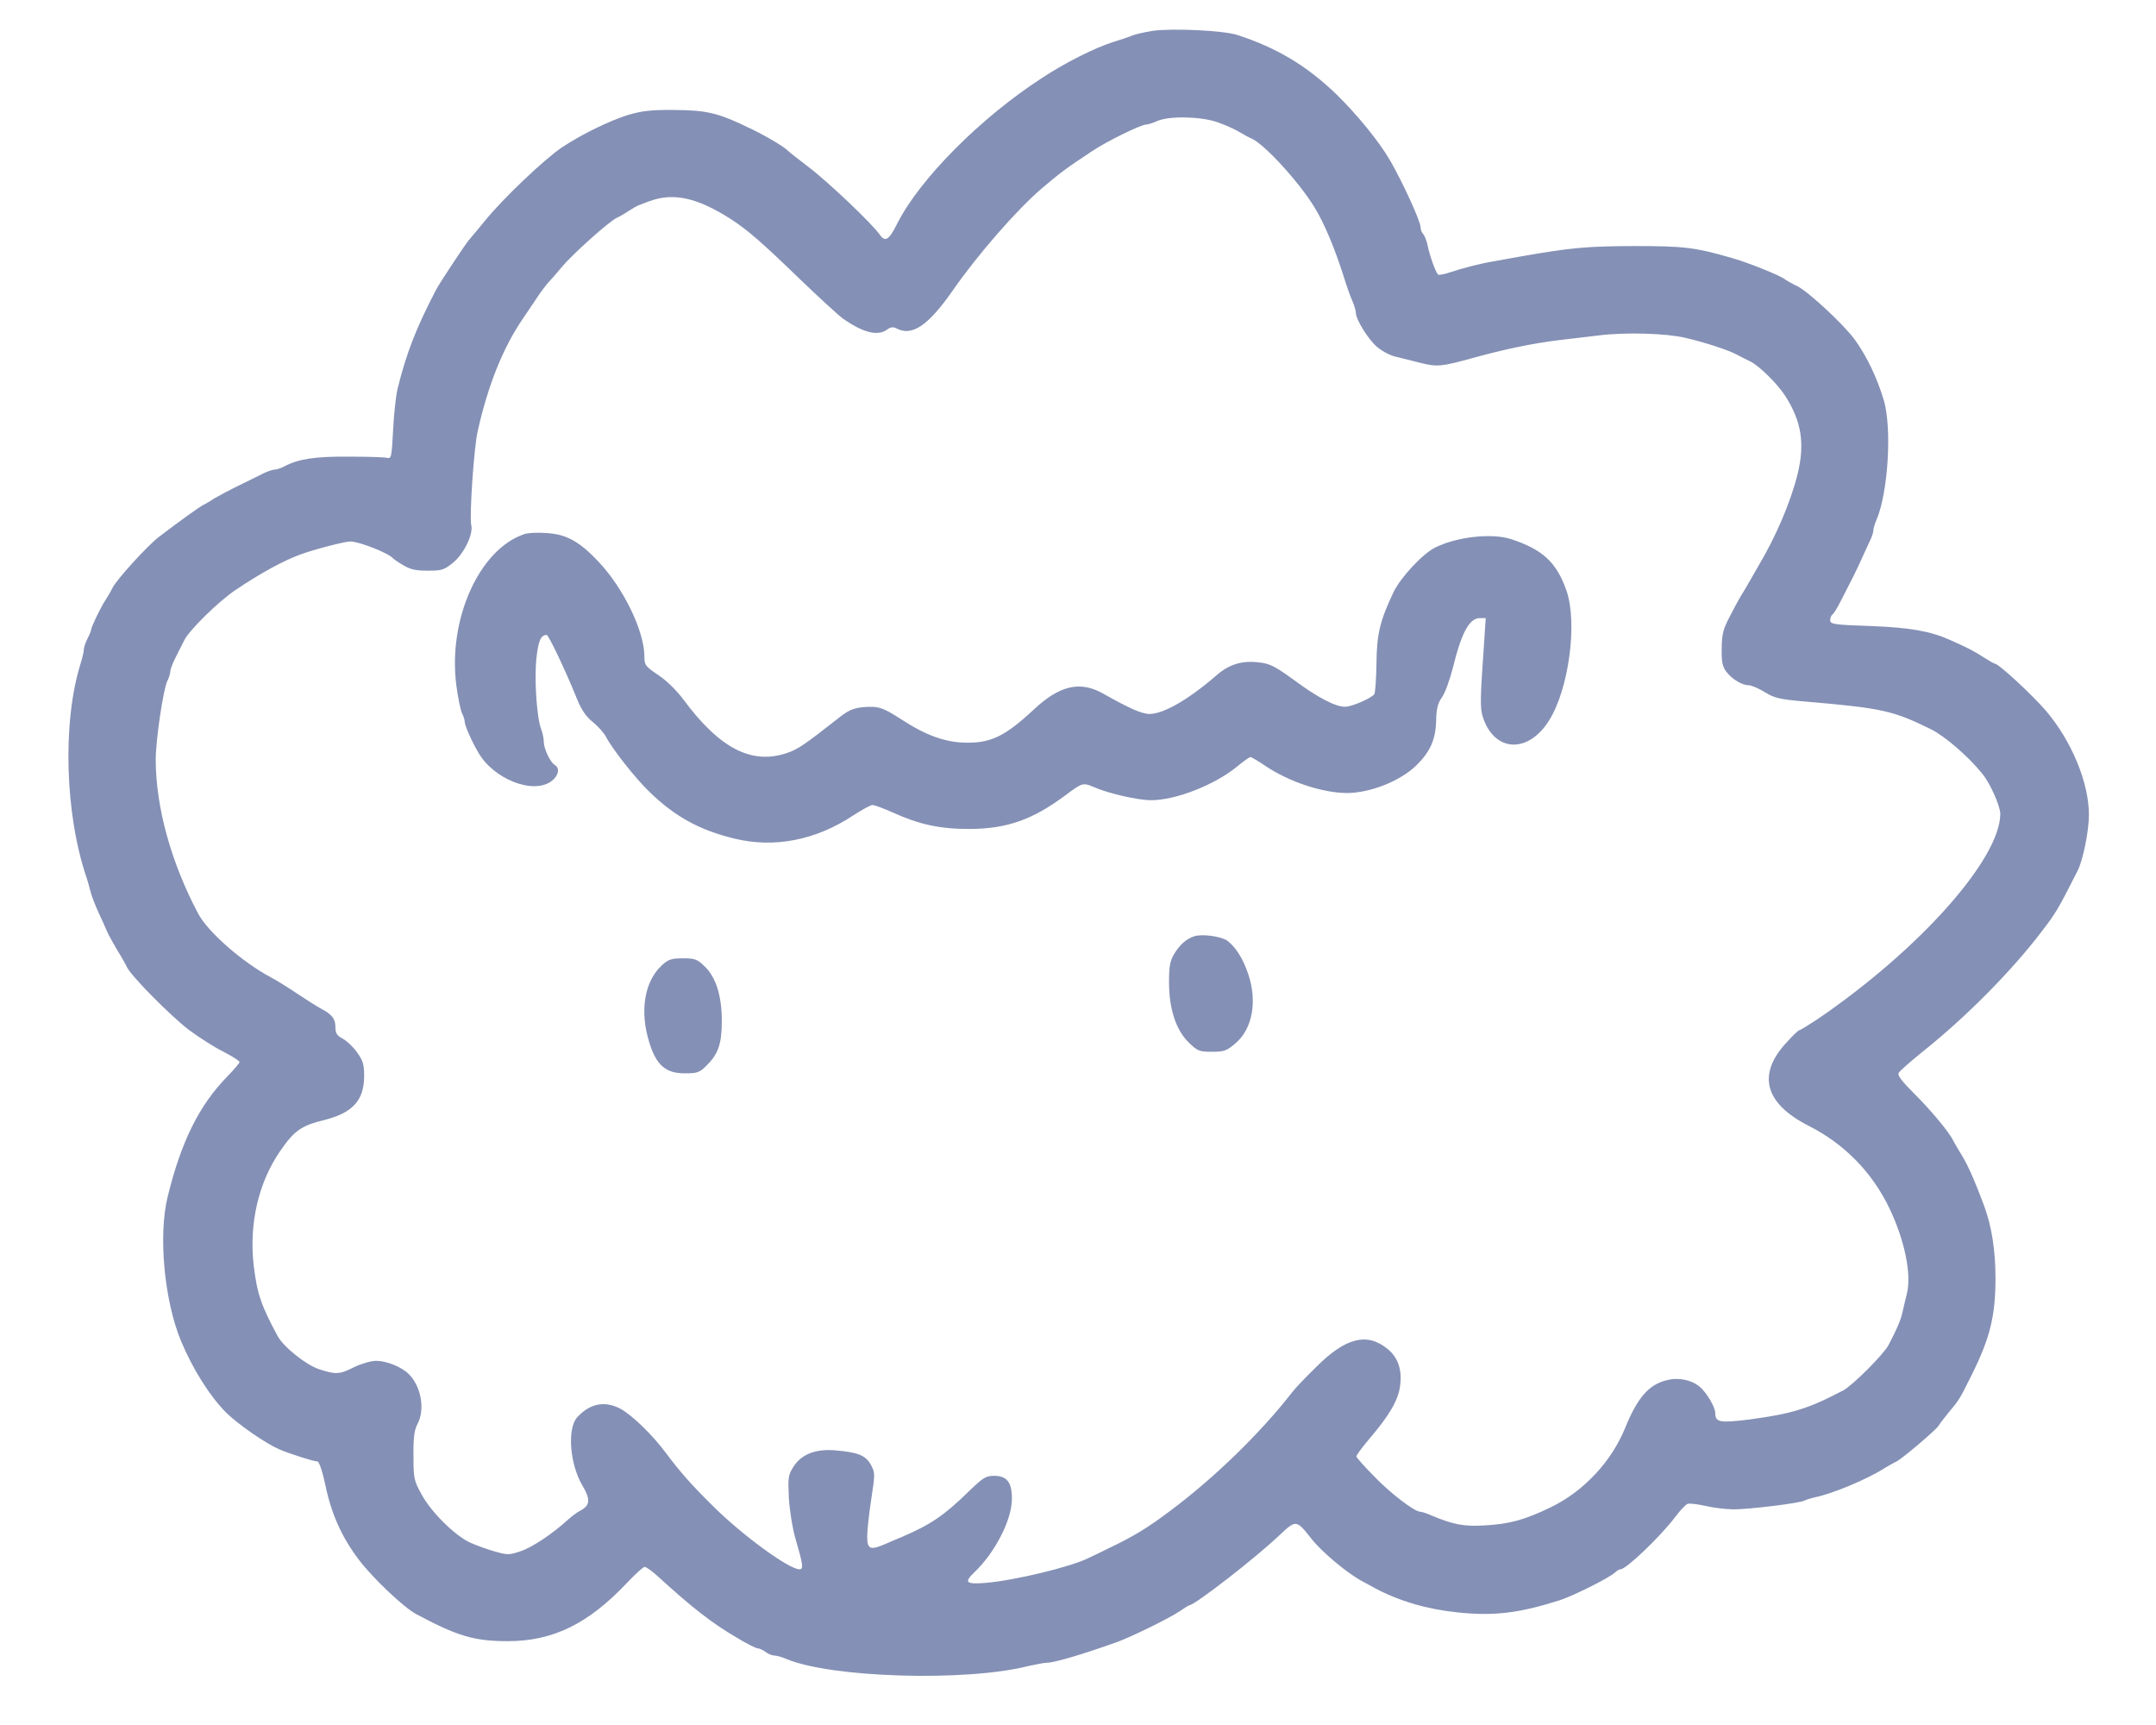 <?xml version="1.0" standalone="no"?>
<!DOCTYPE svg PUBLIC "-//W3C//DTD SVG 20010904//EN"
 "http://www.w3.org/TR/2001/REC-SVG-20010904/DTD/svg10.dtd">
<svg version="1.0" xmlns="http://www.w3.org/2000/svg"
 width="900pt" height="720pt" viewBox="0 0 900 720"
 preserveAspectRatio="xMidYMid meet">
<g transform="translate(0,720) scale(0.1,-0.1)"
fill="#8490b5" stroke="none">
<path d="M4810 7071 c-30 -5 -66 -13 -80 -18 -14 -6 -52 -19 -85 -29 -73 -23
-198 -85 -296 -150 -255 -165 -510 -421 -604 -608 -34 -68 -50 -78 -73 -45
-30 44 -216 221 -297 282 -44 34 -82 63 -85 67 -13 15 -88 60 -150 90 -141 69
-187 80 -326 81 -95 1 -134 -4 -190 -20 -80 -25 -195 -81 -278 -136 -73 -49
-247 -214 -322 -307 -33 -40 -62 -75 -65 -78 -9 -8 -125 -182 -140 -212 -83
-160 -122 -260 -160 -413 -6 -27 -15 -104 -18 -170 -6 -113 -7 -120 -26 -116
-11 3 -83 5 -160 5 -139 1 -207 -9 -267 -40 -14 -8 -33 -14 -41 -14 -9 0 -28
-7 -44 -14 -15 -8 -62 -31 -103 -51 -41 -20 -88 -45 -105 -55 -16 -11 -37 -23
-45 -27 -14 -6 -92 -62 -188 -135 -47 -36 -178 -180 -193 -213 -5 -11 -18 -33
-29 -50 -22 -34 -60 -114 -60 -125 0 -4 -7 -21 -15 -36 -8 -16 -15 -36 -15
-45 0 -8 -6 -35 -14 -60 -76 -245 -65 -628 26 -894 5 -16 13 -43 17 -60 4 -16
19 -55 33 -85 14 -30 30 -66 36 -80 6 -14 25 -47 41 -75 17 -27 35 -59 40 -70
16 -37 184 -206 260 -264 42 -31 106 -72 144 -91 37 -19 67 -38 67 -43 0 -4
-23 -31 -50 -59 -118 -120 -194 -273 -250 -503 -40 -161 -14 -435 56 -603 50
-119 119 -228 188 -298 50 -49 162 -127 221 -153 41 -18 145 -51 160 -51 7 0
21 -40 34 -102 25 -119 69 -216 139 -308 58 -77 189 -201 241 -228 173 -92
241 -112 381 -112 189 0 337 73 498 244 34 36 67 66 73 66 7 0 33 -19 58 -42
140 -128 222 -192 326 -253 41 -25 81 -45 88 -45 7 0 22 -7 33 -15 10 -8 27
-15 36 -15 10 0 32 -6 50 -14 186 -79 751 -96 1010 -30 32 7 67 14 79 14 30 0
149 35 294 87 60 22 215 98 258 127 21 14 40 26 42 26 22 0 276 197 378 294
67 63 69 63 131 -16 42 -54 149 -144 211 -177 22 -12 47 -26 55 -30 101 -54
218 -88 345 -101 152 -16 257 -3 427 51 59 20 202 91 229 115 8 8 19 14 24 14
23 0 165 135 227 217 21 28 45 54 53 56 7 3 39 -1 72 -8 32 -8 85 -14 118 -15
66 0 281 26 298 37 6 3 27 10 46 14 72 15 216 75 286 120 17 10 39 23 50 28
23 10 172 137 177 150 2 4 21 29 42 55 44 52 47 57 97 158 76 153 99 245 99
403 0 115 -16 216 -46 298 -46 124 -73 182 -105 232 -10 17 -22 37 -26 45 -15
33 -95 129 -163 196 -53 53 -70 76 -64 86 5 9 49 47 98 87 184 146 377 342
501 506 57 74 67 91 147 249 23 44 48 167 48 235 0 134 -72 308 -180 435 -60
69 -197 196 -213 196 -3 0 -25 13 -49 28 -39 25 -59 36 -138 71 -83 37 -170
52 -332 58 -153 5 -168 8 -168 24 0 10 4 20 9 24 6 3 21 29 36 58 14 28 38 75
52 102 14 28 32 66 40 85 9 19 22 48 29 63 8 16 14 35 14 42 0 8 6 29 14 47
48 114 64 380 30 497 -28 93 -70 182 -121 253 -45 62 -191 198 -239 223 -22
10 -46 24 -54 30 -21 16 -155 70 -220 88 -155 45 -201 50 -410 50 -196 -1
-259 -6 -475 -44 -33 -6 -80 -14 -105 -19 -58 -9 -134 -29 -188 -47 -24 -8
-46 -12 -49 -9 -10 10 -34 76 -43 119 -4 21 -13 44 -19 50 -6 6 -11 19 -11 29
0 24 -74 186 -127 278 -45 78 -138 192 -224 276 -123 119 -250 195 -414 248
-58 19 -272 29 -355 17z m272 -381 c31 -11 72 -29 90 -40 18 -11 42 -24 54
-29 53 -24 197 -181 261 -286 42 -68 85 -172 124 -295 11 -36 27 -80 35 -98 8
-18 14 -40 14 -48 0 -27 50 -108 86 -140 19 -17 53 -36 77 -42 23 -6 72 -18
108 -27 68 -17 87 -15 214 20 137 38 255 62 360 75 39 4 115 14 169 20 109 14
282 9 361 -10 86 -20 179 -51 215 -70 19 -10 44 -23 55 -28 38 -18 113 -92
147 -144 68 -106 83 -199 52 -326 -29 -118 -91 -262 -163 -383 -11 -19 -25
-43 -31 -54 -6 -11 -19 -33 -29 -50 -11 -16 -36 -61 -56 -100 -32 -60 -37 -80
-38 -140 -1 -56 3 -76 18 -97 24 -32 66 -58 94 -58 11 0 42 -13 68 -29 42 -26
63 -30 178 -40 312 -27 357 -37 514 -114 59 -29 160 -116 217 -188 32 -39 74
-134 74 -166 -1 -189 -338 -567 -763 -857 -38 -25 -72 -46 -76 -46 -4 0 -29
-24 -55 -53 -122 -133 -89 -253 94 -346 150 -76 266 -195 338 -346 64 -135 92
-275 72 -355 -6 -25 -15 -61 -19 -80 -8 -34 -24 -70 -58 -135 -21 -39 -149
-167 -188 -188 -146 -77 -214 -98 -394 -122 -122 -15 -141 -12 -141 28 0 24
-37 86 -65 109 -35 29 -89 40 -138 27 -74 -18 -122 -73 -173 -199 -57 -140
-172 -264 -310 -331 -110 -53 -171 -70 -277 -76 -87 -5 -130 3 -225 43 -18 8
-37 14 -43 14 -24 0 -125 77 -192 147 -40 40 -73 78 -75 83 -2 4 24 39 57 78
79 92 117 157 125 214 10 68 -7 121 -51 157 -86 71 -176 48 -298 -74 -45 -44
-90 -91 -100 -105 -134 -172 -325 -358 -510 -496 -94 -71 -154 -107 -250 -153
-38 -19 -78 -38 -89 -43 -74 -38 -312 -95 -433 -105 -82 -6 -90 2 -45 45 85
81 155 217 156 303 1 72 -20 99 -75 99 -34 0 -46 -8 -106 -66 -102 -100 -161
-139 -278 -189 -16 -6 -47 -20 -68 -29 -65 -28 -77 -23 -77 32 0 26 8 96 17
155 16 104 16 109 -1 142 -22 40 -53 53 -146 61 -85 8 -146 -16 -179 -70 -21
-33 -22 -45 -18 -129 3 -50 15 -126 27 -167 33 -113 35 -130 17 -130 -44 0
-241 144 -362 265 -94 93 -133 138 -195 220 -56 76 -144 161 -192 186 -65 33
-125 21 -178 -36 -43 -46 -32 -196 21 -285 35 -59 33 -84 -10 -106 -12 -6 -34
-23 -49 -36 -64 -59 -152 -118 -200 -133 -47 -16 -54 -16 -109 0 -32 9 -78 26
-102 37 -65 31 -162 128 -201 200 -33 60 -34 68 -34 163 -1 76 4 108 17 132
32 60 15 157 -37 208 -30 30 -93 55 -136 55 -21 0 -62 -12 -91 -26 -61 -31
-77 -32 -147 -9 -55 18 -150 94 -174 140 -68 126 -85 176 -99 293 -20 175 20
346 110 477 60 87 89 107 188 131 116 30 163 82 163 183 0 48 -5 65 -30 99
-16 23 -43 48 -60 57 -24 13 -30 22 -30 49 0 34 -15 53 -62 77 -15 8 -57 35
-95 60 -37 25 -88 57 -113 70 -120 64 -263 190 -303 266 -113 213 -177 445
-177 643 0 81 32 297 49 329 6 11 11 28 12 38 0 10 11 38 24 63 13 25 28 55
34 67 19 41 143 163 215 211 104 70 199 122 271 148 50 19 184 54 207 54 37 0
161 -49 178 -70 3 -3 22 -17 43 -29 30 -18 53 -23 103 -23 58 0 68 3 106 34
45 37 85 120 75 157 -8 32 11 323 27 391 42 189 105 347 186 466 16 24 44 65
62 92 17 26 39 54 47 63 9 9 34 38 56 64 44 54 199 192 230 206 11 5 34 18 50
29 17 11 35 21 40 23 6 2 26 10 45 17 101 37 199 16 340 -74 70 -45 132 -99
290 -252 80 -77 161 -151 179 -164 86 -60 146 -74 185 -45 13 10 24 11 37 5
65 -36 133 10 235 156 104 150 268 338 372 427 78 66 100 83 212 157 60 40
202 110 224 110 8 0 29 7 47 15 51 22 182 19 251 -5z"/>
<path d="M2190 4971 c-189 -62 -321 -356 -285 -632 7 -53 18 -105 24 -117 6
-11 11 -27 11 -35 0 -14 27 -77 55 -125 63 -114 233 -181 309 -121 28 22 34
53 12 66 -19 11 -46 68 -46 97 0 14 -5 37 -11 53 -18 45 -29 204 -20 293 8 75
18 99 43 100 8 0 80 -151 129 -273 16 -39 36 -69 64 -91 22 -18 47 -46 55 -62
25 -49 125 -176 182 -230 106 -103 209 -159 353 -194 167 -41 340 -7 496 96
37 24 73 44 81 44 9 0 46 -14 84 -31 111 -50 195 -69 319 -69 156 0 264 38
399 138 75 56 76 56 122 37 61 -27 184 -55 239 -55 103 0 267 64 361 142 25
21 50 38 54 38 4 0 32 -16 61 -36 99 -67 238 -113 340 -114 99 0 225 50 292
116 57 56 80 107 82 185 1 51 7 74 24 98 13 18 33 73 46 124 36 147 69 207
112 207 l25 0 -6 -92 c-18 -255 -18 -284 -5 -324 49 -144 188 -150 275 -12 83
131 120 408 73 543 -41 118 -100 172 -232 215 -82 26 -228 9 -317 -36 -52 -26
-144 -125 -173 -186 -57 -120 -70 -176 -71 -298 -1 -63 -5 -120 -9 -127 -11
-17 -94 -53 -122 -53 -41 0 -115 39 -211 110 -80 58 -102 70 -147 75 -71 9
-125 -7 -178 -53 -119 -103 -222 -162 -281 -162 -32 0 -87 25 -193 85 -96 54
-181 35 -290 -67 -117 -109 -176 -138 -276 -138 -90 0 -172 29 -279 99 -76 49
-95 55 -160 49 -39 -4 -61 -14 -102 -47 -139 -109 -166 -128 -213 -144 -147
-50 -281 19 -432 223 -29 39 -71 80 -106 103 -53 36 -57 41 -57 76 0 107 -87
286 -192 397 -79 84 -134 114 -215 119 -37 3 -79 1 -93 -4z"/>
<path d="M4985 3292 c-33 -11 -60 -35 -83 -73 -18 -30 -22 -51 -22 -119 0
-111 29 -200 83 -252 36 -35 44 -38 96 -38 51 0 62 4 98 35 71 60 92 174 54
288 -21 64 -52 113 -87 140 -26 19 -107 30 -139 19z"/>
<path d="M2763 3171 c-73 -67 -94 -192 -52 -324 29 -93 68 -127 147 -127 52 0
62 3 91 32 49 48 64 91 64 183 1 106 -24 185 -70 230 -33 32 -42 35 -92 35
-48 0 -61 -4 -88 -29z"/>
</g>
</svg>
